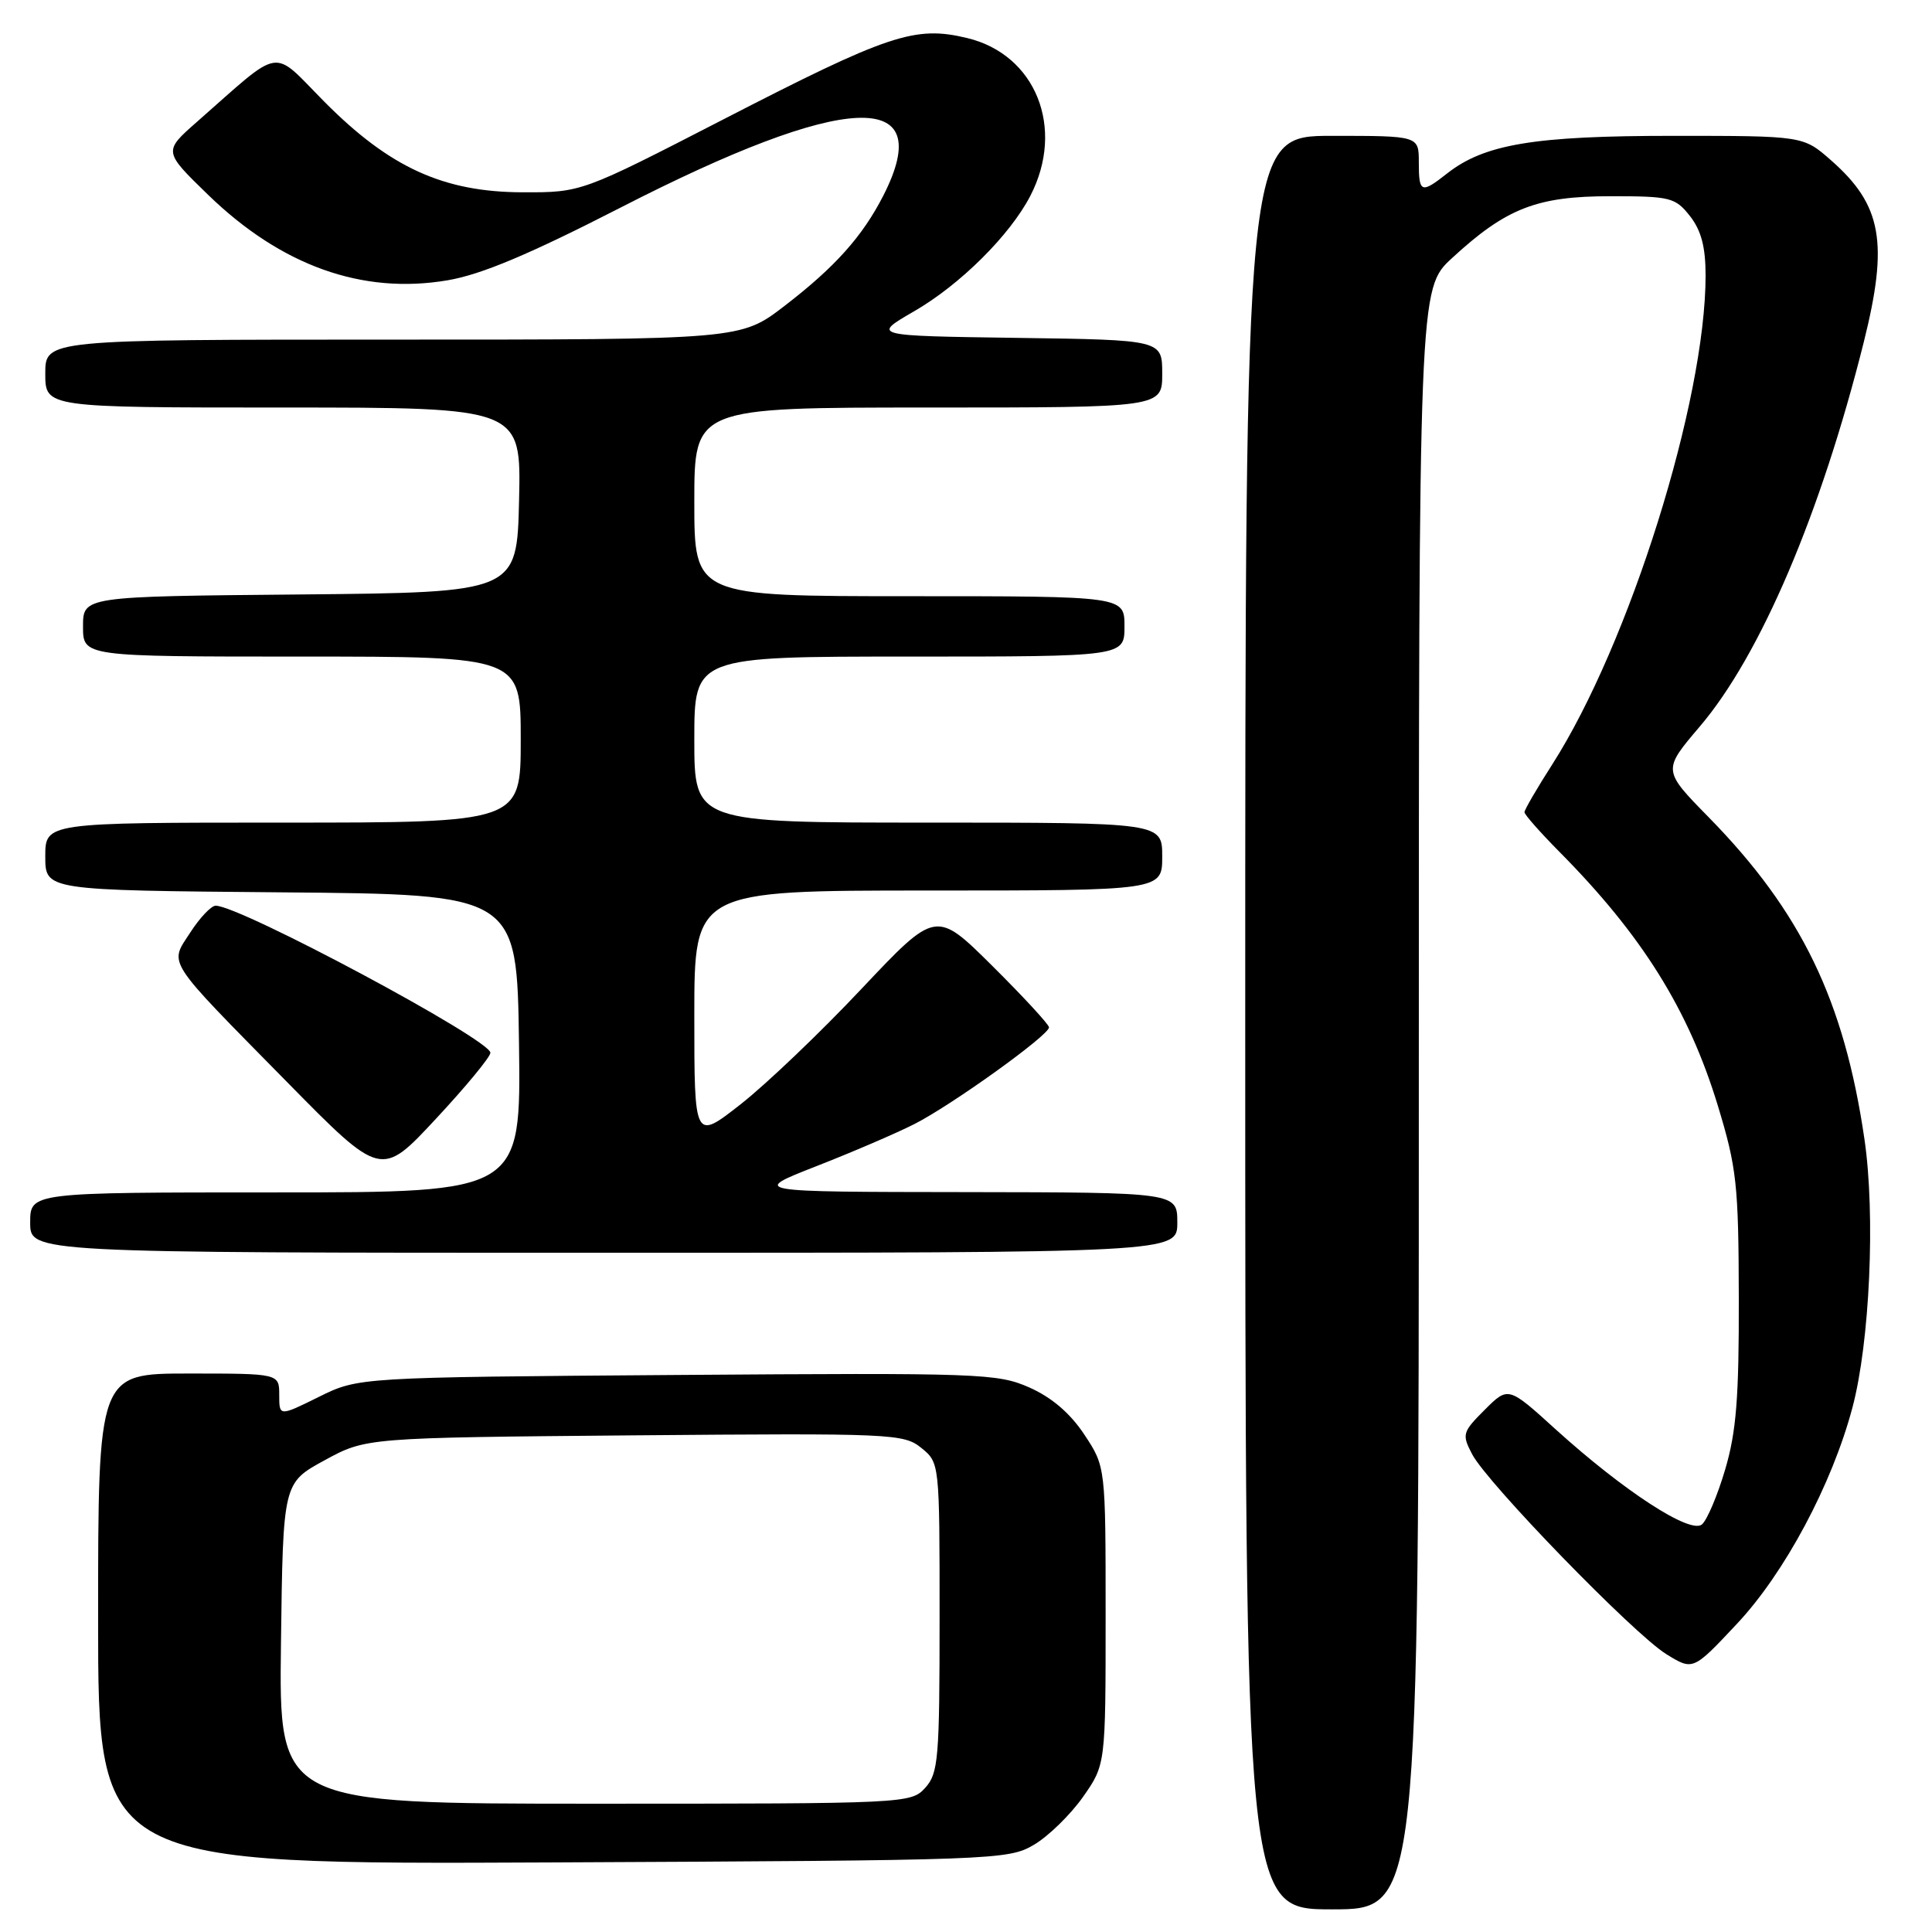 <?xml version="1.0" encoding="UTF-8" standalone="no"?>
<!DOCTYPE svg PUBLIC "-//W3C//DTD SVG 1.1//EN" "http://www.w3.org/Graphics/SVG/1.1/DTD/svg11.dtd" >
<svg xmlns="http://www.w3.org/2000/svg" xmlns:xlink="http://www.w3.org/1999/xlink" version="1.1" viewBox="0 0 256 256">
 <g >
 <path fill="currentColor"
d=" M 188.00 145.63 C 188.00 38.25 188.00 38.25 192.40 34.20 C 199.57 27.59 203.63 26.00 213.39 26.00 C 221.34 26.00 221.98 26.16 223.93 28.63 C 225.42 30.54 226.00 32.72 226.00 36.50 C 226.00 53.14 215.91 85.29 205.67 101.31 C 203.65 104.46 202.00 107.30 202.00 107.62 C 202.00 107.94 204.08 110.29 206.61 112.85 C 217.58 123.91 223.75 133.79 227.62 146.50 C 230.12 154.72 230.37 156.93 230.40 172.00 C 230.43 185.21 230.07 189.74 228.59 194.73 C 227.58 198.16 226.19 201.43 225.51 202.00 C 223.95 203.29 215.19 197.59 206.17 189.43 C 199.85 183.69 199.85 183.69 196.73 186.81 C 193.78 189.76 193.69 190.06 195.06 192.68 C 197.06 196.52 216.48 216.52 220.79 219.18 C 224.33 221.37 224.33 221.37 230.13 215.19 C 236.47 208.45 242.75 196.70 245.46 186.50 C 247.76 177.85 248.52 160.97 247.05 150.95 C 244.36 132.56 238.67 120.80 226.41 108.29 C 220.30 102.06 220.30 102.06 225.22 96.28 C 233.25 86.87 241.27 68.06 246.96 45.33 C 250.26 32.12 249.37 27.16 242.61 21.23 C 238.93 18.00 238.93 18.00 221.65 18.00 C 203.28 18.00 196.68 19.10 191.73 23.00 C 188.31 25.69 188.00 25.57 188.00 21.50 C 188.00 18.00 188.00 18.00 176.50 18.00 C 165.00 18.00 165.00 18.00 165.00 135.50 C 165.00 253.00 165.00 253.00 176.50 253.00 C 188.00 253.00 188.00 253.00 188.00 145.63 Z  M 136.99 244.45 C 138.90 243.33 141.83 240.47 143.49 238.12 C 146.50 233.83 146.50 233.83 146.50 214.09 C 146.50 194.35 146.50 194.35 143.68 190.09 C 141.81 187.26 139.35 185.16 136.40 183.85 C 132.16 181.98 129.93 181.90 89.72 182.19 C 47.49 182.50 47.49 182.50 42.24 185.10 C 37.00 187.69 37.00 187.69 37.00 184.85 C 37.00 182.00 37.00 182.00 25.00 182.00 C 13.00 182.00 13.00 182.00 13.00 214.53 C 13.00 247.06 13.00 247.06 73.25 246.78 C 131.91 246.51 133.59 246.45 136.99 244.45 Z  M 156.00 162.00 C 156.00 158.00 156.00 158.00 127.75 157.96 C 99.50 157.93 99.50 157.93 108.11 154.55 C 112.85 152.70 118.70 150.19 121.11 148.97 C 126.03 146.49 139.00 137.18 139.00 136.13 C 139.00 135.76 135.63 132.10 131.51 128.01 C 124.02 120.57 124.02 120.57 114.15 131.03 C 108.73 136.79 101.52 143.67 98.14 146.32 C 92.00 151.13 92.00 151.13 92.00 134.57 C 92.00 118.00 92.00 118.00 123.00 118.00 C 154.00 118.00 154.00 118.00 154.00 113.50 C 154.00 109.00 154.00 109.00 123.00 109.00 C 92.00 109.00 92.00 109.00 92.00 98.00 C 92.00 87.00 92.00 87.00 120.50 87.00 C 149.00 87.00 149.00 87.00 149.00 83.00 C 149.00 79.00 149.00 79.00 120.50 79.00 C 92.00 79.00 92.00 79.00 92.00 66.50 C 92.00 54.00 92.00 54.00 123.00 54.00 C 154.00 54.00 154.00 54.00 154.00 49.52 C 154.00 45.04 154.00 45.04 134.75 44.77 C 115.50 44.50 115.50 44.50 121.12 41.25 C 127.23 37.72 133.83 31.16 136.53 25.94 C 141.16 16.98 137.25 7.22 128.15 5.04 C 121.22 3.37 117.77 4.53 95.77 15.86 C 77.04 25.50 77.04 25.50 69.27 25.48 C 58.77 25.46 51.63 22.20 42.99 13.49 C 35.87 6.31 37.61 6.03 26.07 16.17 C 21.65 20.06 21.65 20.06 27.57 25.81 C 37.27 35.22 48.02 39.06 59.31 37.14 C 63.78 36.38 70.15 33.70 82.26 27.49 C 112.05 12.21 124.32 11.65 117.05 25.91 C 114.28 31.32 110.66 35.38 103.96 40.53 C 98.15 45.00 98.15 45.00 52.08 45.00 C 6.00 45.00 6.00 45.00 6.00 49.50 C 6.00 54.00 6.00 54.00 37.53 54.00 C 69.06 54.00 69.06 54.00 68.78 66.25 C 68.50 78.50 68.50 78.50 39.75 78.77 C 11.00 79.03 11.00 79.03 11.00 83.02 C 11.00 87.00 11.00 87.00 40.00 87.00 C 69.00 87.00 69.00 87.00 69.00 98.00 C 69.00 109.00 69.00 109.00 37.50 109.00 C 6.00 109.00 6.00 109.00 6.00 113.49 C 6.00 117.97 6.00 117.97 37.25 118.24 C 68.50 118.50 68.50 118.50 68.77 138.25 C 69.04 158.00 69.04 158.00 36.52 158.00 C 4.00 158.00 4.00 158.00 4.00 162.00 C 4.00 166.00 4.00 166.00 80.00 166.00 C 156.00 166.00 156.00 166.00 156.00 162.00 Z  M 64.98 139.50 C 65.00 137.76 31.77 119.98 28.57 120.01 C 27.98 120.02 26.47 121.61 25.22 123.55 C 22.42 127.87 21.71 126.78 38.00 143.34 C 50.50 156.05 50.50 156.05 57.74 148.27 C 61.72 144.00 64.98 140.05 64.98 139.50 Z  M 37.23 217.75 C 37.50 196.50 37.50 196.50 43.00 193.50 C 48.50 190.50 48.50 190.50 84.07 190.19 C 118.20 189.90 119.74 189.97 122.07 191.85 C 124.50 193.82 124.50 193.82 124.50 214.30 C 124.50 233.04 124.34 234.97 122.60 236.89 C 120.72 238.97 120.12 239.00 78.83 239.00 C 36.96 239.00 36.96 239.00 37.23 217.75 Z "/>
</g>
</svg>